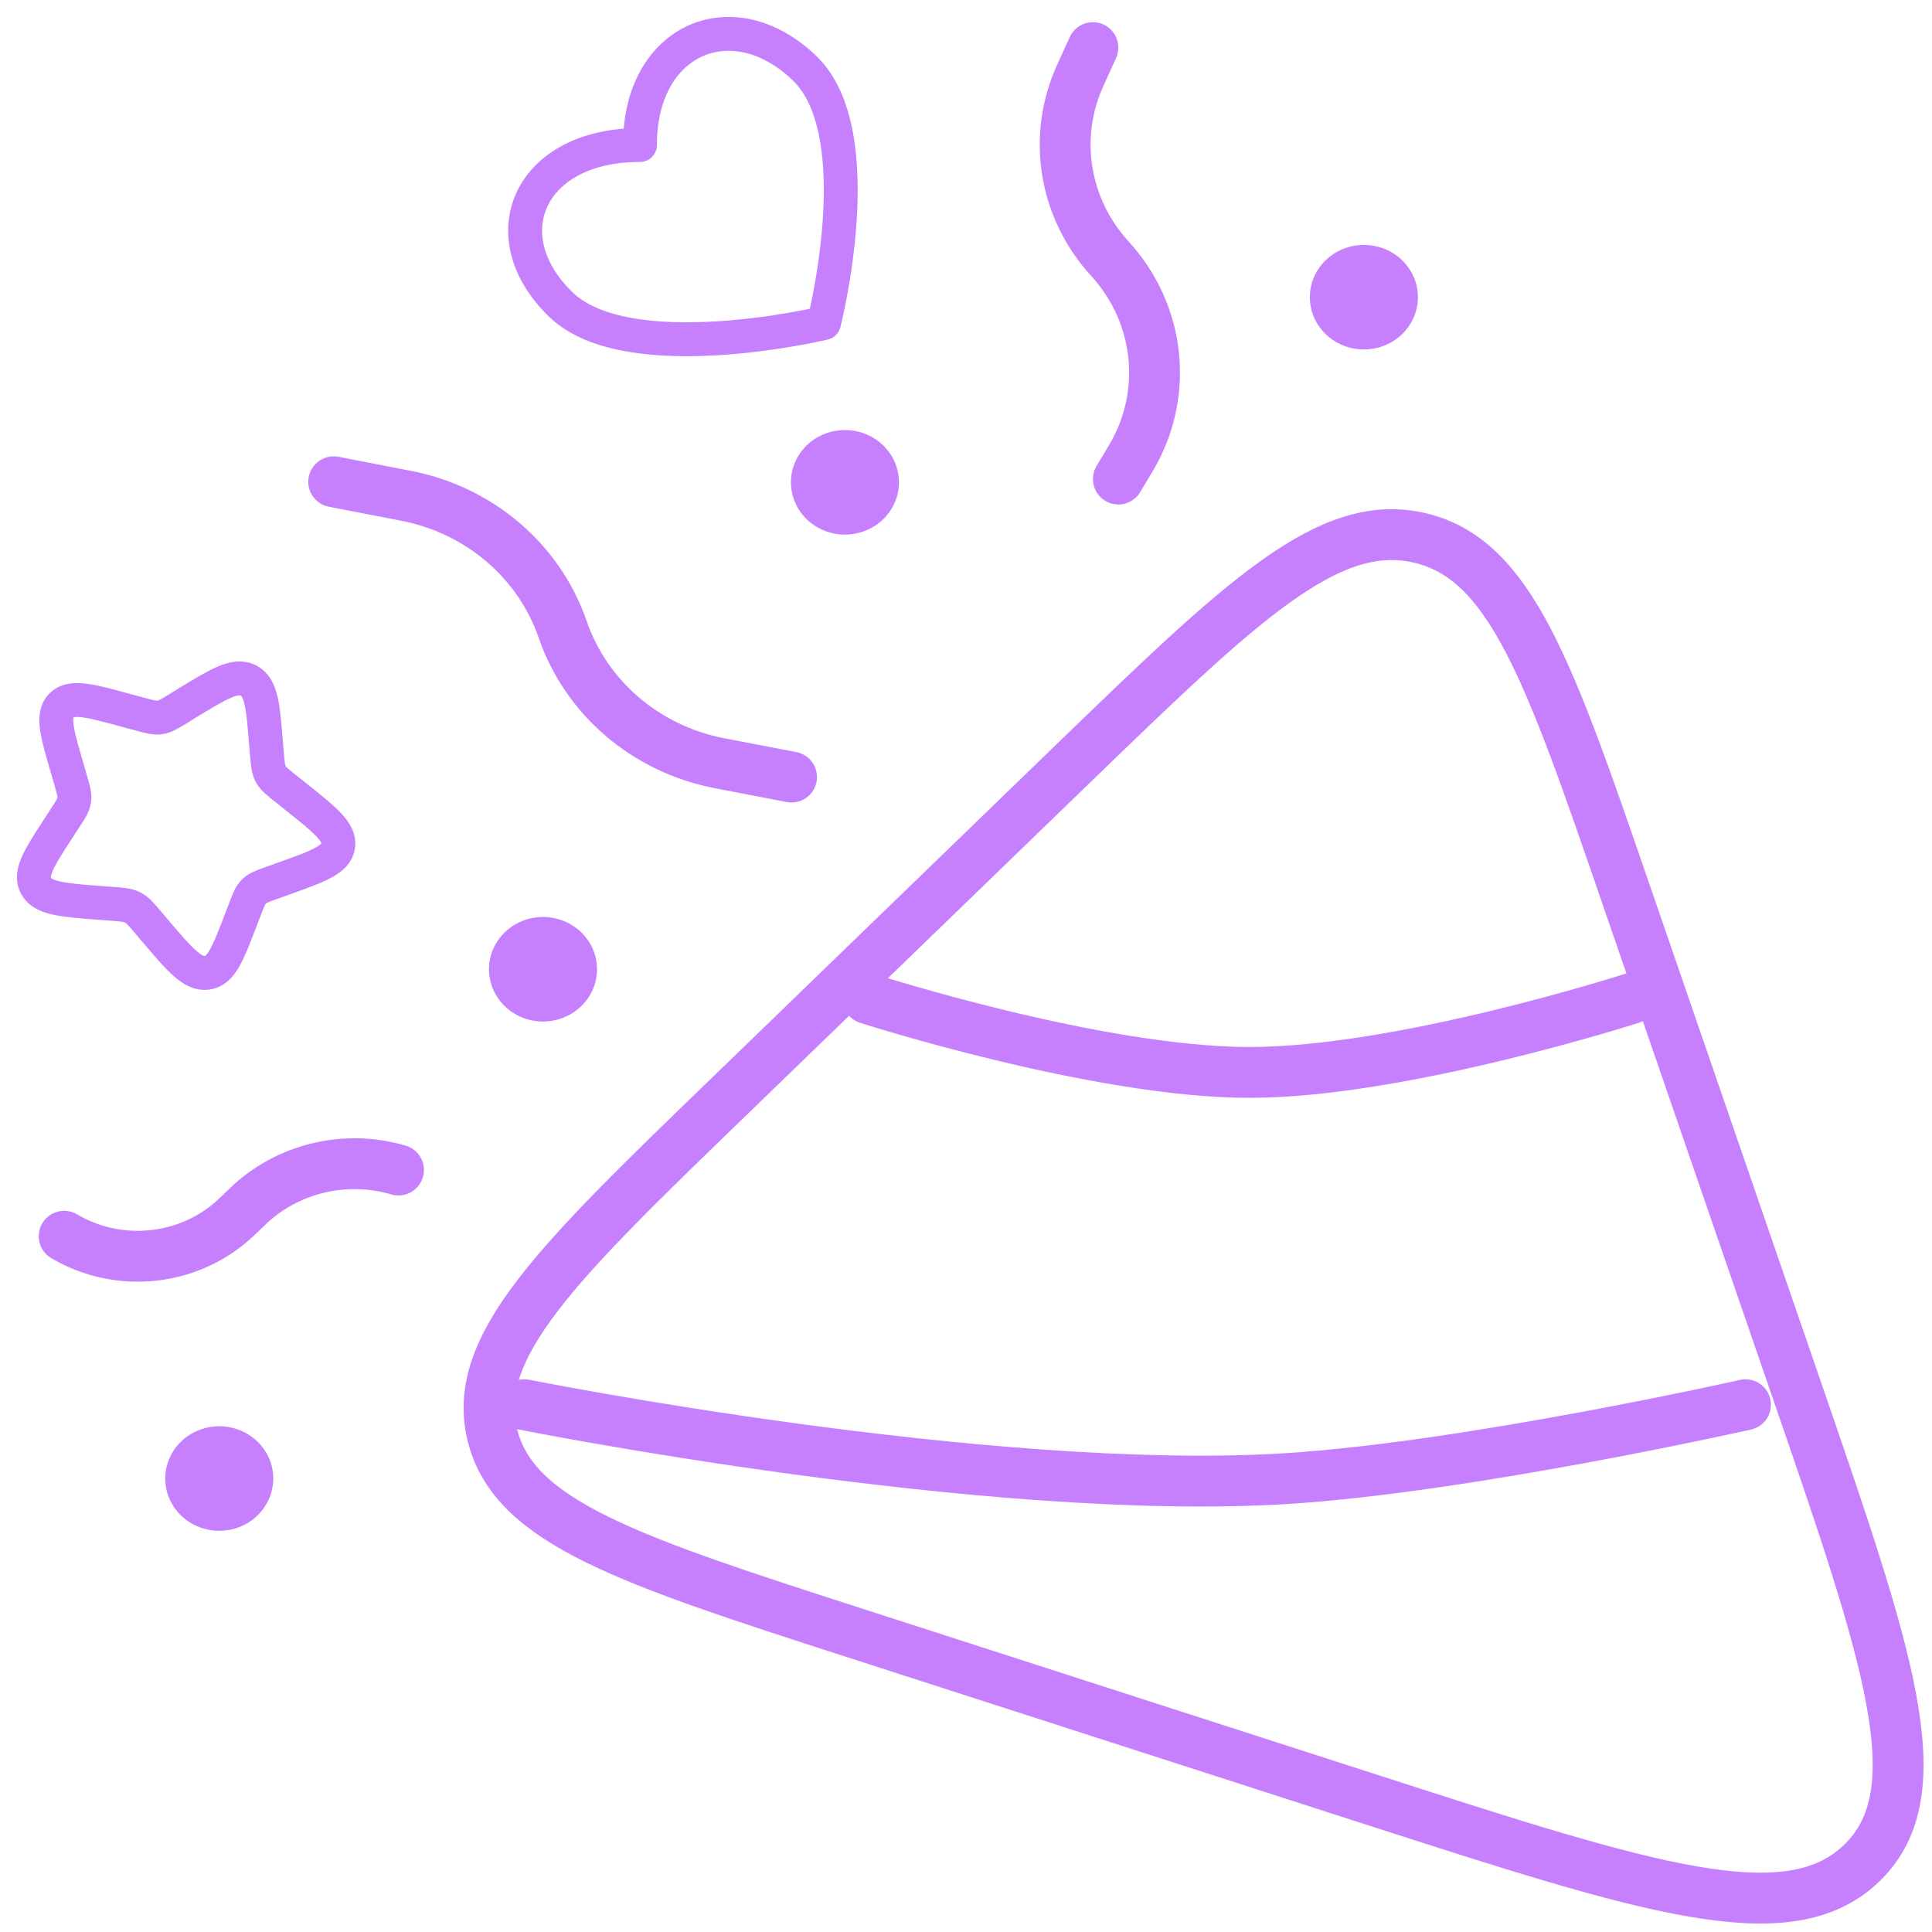 <svg width="57" height="57" viewBox="0 0 57 57" fill="none" xmlns="http://www.w3.org/2000/svg">
<path d="M40.445 53.089L25.393 48.233C18.569 46.032 15.157 44.932 14.525 42.328C13.886 39.725 16.431 37.263 21.518 32.344L31.552 22.633C36.638 17.714 39.18 15.251 41.87 15.866C44.561 16.481 45.701 19.782 47.973 26.385L52.991 40.949C55.729 48.894 57.098 52.867 54.93 54.965C52.763 57.062 48.656 55.738 40.445 53.089Z" stroke="#C67FFD" stroke-width="1.5" stroke-linecap="round"/>
<path d="M48.118 29.462C48.118 29.462 41.345 31.64 36.864 31.64C32.38 31.64 25.604 29.462 25.604 29.462M51.498 41.444C51.498 41.444 43.323 43.282 37.986 43.621C29.17 44.182 15.475 41.444 15.475 41.444M23.353 22.926L21.215 22.515C19.056 22.095 17.295 20.59 16.601 18.57C16.258 17.577 15.651 16.69 14.84 15.998C14.029 15.305 13.043 14.833 11.983 14.628L9.845 14.214M32.995 14.134L33.36 13.524C34.489 11.637 34.239 9.264 32.745 7.632C32.082 6.908 31.646 6.016 31.49 5.061C31.334 4.106 31.463 3.128 31.863 2.241L32.244 1.405M1.893 36.473C2.689 36.944 3.626 37.142 4.553 37.035C5.481 36.929 6.343 36.523 7.003 35.884L7.294 35.605C8.461 34.473 10.175 34.056 11.757 34.519" stroke="#C67FFD" stroke-width="1.5" stroke-linecap="round"/>
<path d="M5.34 44.71C5.192 44.567 5.075 44.397 4.995 44.209C4.916 44.022 4.875 43.822 4.875 43.619C4.875 43.417 4.917 43.216 4.997 43.029C5.077 42.842 5.195 42.672 5.343 42.529C5.491 42.386 5.667 42.273 5.861 42.196C6.054 42.119 6.261 42.079 6.471 42.079C6.68 42.08 6.887 42.12 7.08 42.197C7.274 42.275 7.449 42.389 7.597 42.532C7.896 42.822 8.063 43.214 8.062 43.623C8.062 44.032 7.893 44.424 7.594 44.713C7.295 45.002 6.889 45.164 6.467 45.163C6.044 45.163 5.639 45 5.34 44.71ZM14.893 29.686C14.745 29.543 14.628 29.373 14.547 29.186C14.467 28.999 14.426 28.798 14.426 28.596C14.426 28.393 14.467 28.193 14.547 28.006C14.628 27.819 14.745 27.649 14.893 27.505C15.041 27.362 15.217 27.249 15.41 27.171C15.603 27.094 15.811 27.054 16.02 27.054C16.229 27.054 16.436 27.094 16.63 27.171C16.823 27.249 16.999 27.362 17.147 27.505C17.446 27.795 17.614 28.187 17.614 28.596C17.614 29.005 17.446 29.397 17.147 29.686C16.848 29.975 16.443 30.138 16.02 30.138C15.597 30.138 15.192 29.975 14.893 29.686ZM23.801 15.32C23.653 15.177 23.536 15.007 23.456 14.82C23.376 14.633 23.335 14.432 23.335 14.23C23.335 14.027 23.376 13.827 23.456 13.64C23.536 13.453 23.653 13.283 23.801 13.139C23.949 12.996 24.125 12.883 24.318 12.805C24.512 12.728 24.719 12.688 24.928 12.688C25.138 12.688 25.345 12.728 25.538 12.805C25.732 12.883 25.907 12.996 26.055 13.139C26.354 13.429 26.522 13.821 26.522 14.23C26.522 14.639 26.354 15.031 26.055 15.32C25.756 15.609 25.351 15.772 24.928 15.772C24.506 15.772 24.1 15.609 23.801 15.32ZM39.112 9.858C38.964 9.715 38.846 9.545 38.766 9.358C38.686 9.171 38.645 8.97 38.645 8.768C38.645 8.565 38.686 8.365 38.766 8.178C38.846 7.991 38.964 7.821 39.112 7.677C39.26 7.534 39.436 7.421 39.629 7.343C39.822 7.266 40.029 7.226 40.239 7.226C40.448 7.226 40.655 7.266 40.849 7.343C41.042 7.421 41.218 7.534 41.366 7.677C41.665 7.967 41.833 8.359 41.833 8.768C41.833 9.177 41.665 9.569 41.366 9.858C41.067 10.147 40.661 10.31 40.239 10.31C39.816 10.31 39.411 10.147 39.112 9.858Z" fill="#C67FFD"/>
<path d="M16.547 8.985C18.537 10.91 24.309 9.531 24.309 9.531C24.309 9.531 25.737 3.945 23.745 2.02C21.637 -0.02 18.875 1.135 18.881 4.279C15.632 4.27 14.439 6.945 16.547 8.985Z" stroke="#C67FFD" stroke-linejoin="round"/>
<path d="M3.787 20.978L4.078 21.055C4.393 21.141 4.553 21.187 4.708 21.167C4.862 21.147 4.999 21.064 5.269 20.9L5.512 20.748C6.463 20.17 6.938 19.88 7.327 20.075C7.716 20.277 7.76 20.828 7.849 21.937L7.873 22.225C7.9 22.541 7.912 22.696 7.986 22.834C8.06 22.972 8.188 23.075 8.446 23.279L8.681 23.466C9.584 24.184 10.035 24.543 9.979 24.954C9.919 25.365 9.391 25.558 8.33 25.934L8.057 26.032C7.754 26.141 7.606 26.192 7.493 26.299C7.386 26.405 7.33 26.552 7.22 26.842L7.119 27.106C6.727 28.132 6.531 28.643 6.109 28.701C5.682 28.758 5.308 28.319 4.565 27.445L4.372 27.218C4.164 26.971 4.057 26.845 3.915 26.773C3.772 26.701 3.609 26.687 3.282 26.664L2.985 26.641C1.842 26.555 1.269 26.511 1.064 26.138C0.859 25.762 1.159 25.302 1.759 24.382L1.913 24.144C2.086 23.885 2.169 23.753 2.19 23.601C2.213 23.451 2.166 23.299 2.077 22.992L1.997 22.713C1.679 21.633 1.522 21.095 1.818 20.805C2.115 20.518 2.674 20.67 3.787 20.978Z" stroke="#C67FFD"/>
</svg>
